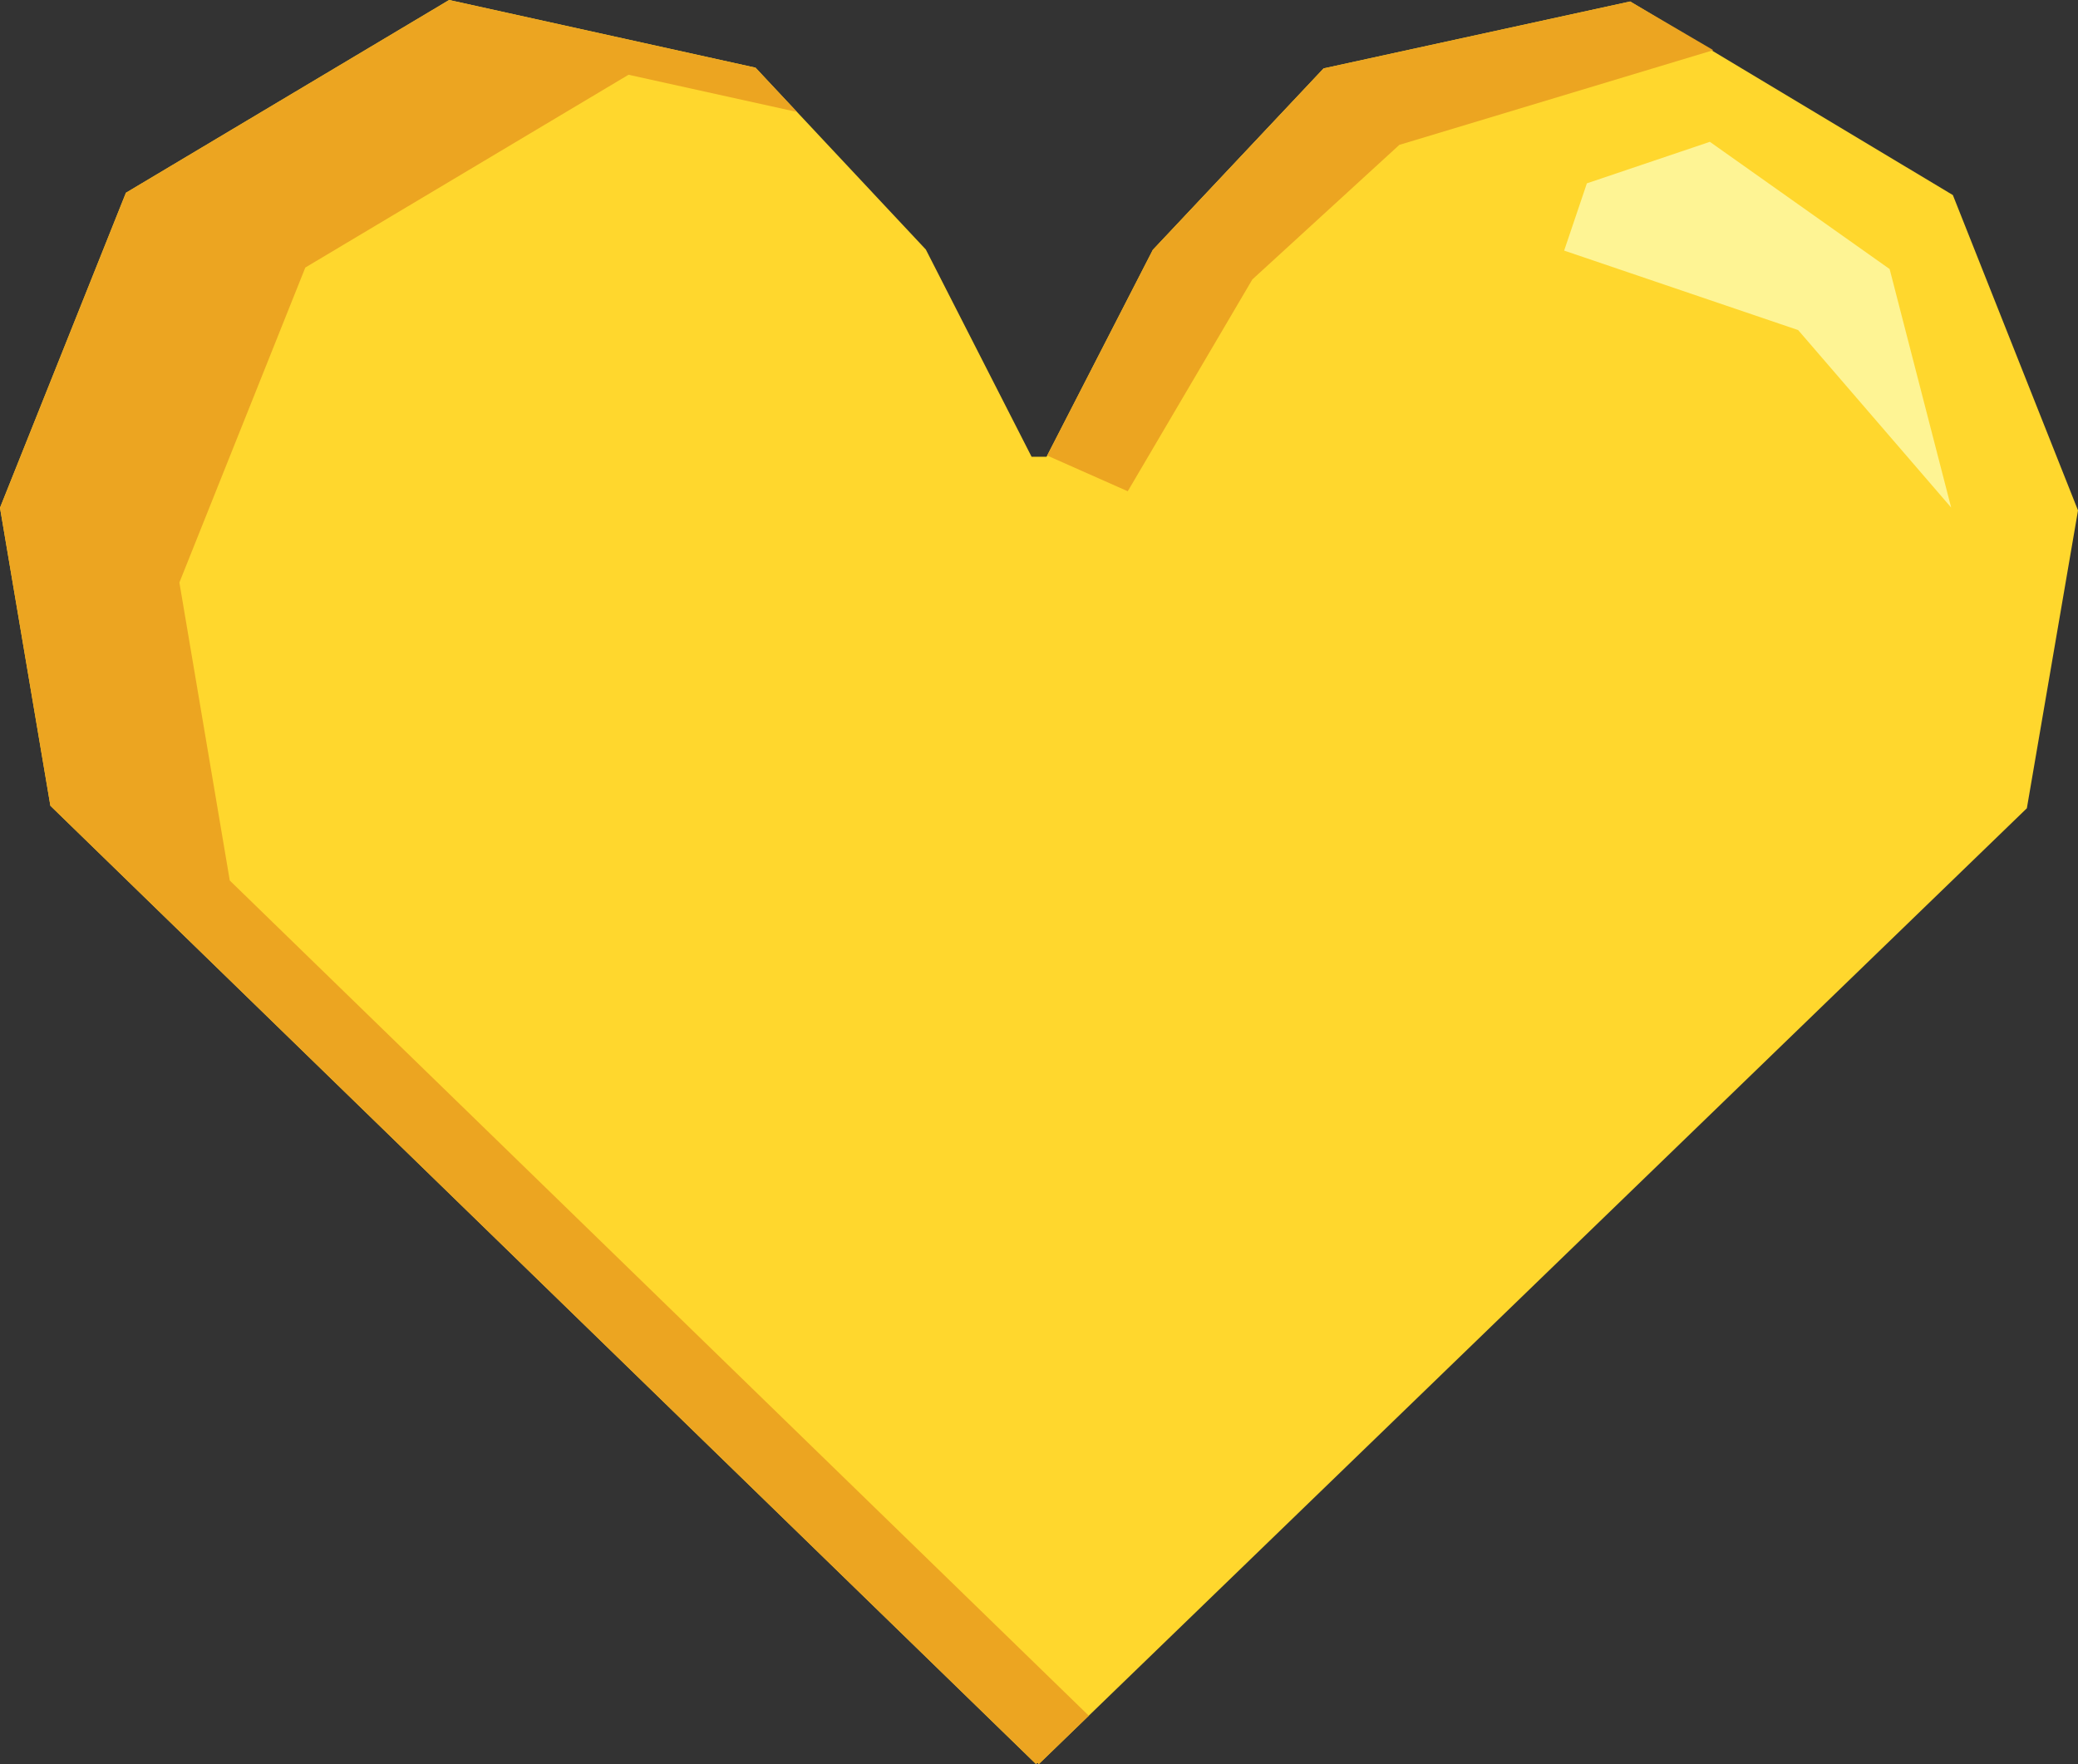 <!-- Generator: Adobe Illustrator 21.1.0, SVG Export Plug-In  -->
<svg version="1.1"
	 xmlns="http://www.w3.org/2000/svg" xmlns:xlink="http://www.w3.org/1999/xlink" xmlns:a="http://ns.adobe.com/AdobeSVGViewerExtensions/3.0/"
	 x="0px" y="0px" width="154.847px" height="131.438px" viewBox="0 0 154.847 131.438"
	 style="enable-background:new 0 0 154.847 131.438;" xml:space="preserve">
<rect x="0" y="0" width="154.847" height="131.438" fill="#333333" stroke="none"/>
<style type="text/css">
	.st0{fill:#FFD72D;}
	.st1{fill:#ECA521;}
	.st2{fill:#FEF494;}
</style>
<defs>
</defs>
<g>
	<polygon class="st0" points="145.523,14.535 121.475,0.111 98.631,5.096 85.904,18.616 77.985,34.034 76.871,34.032 68.992,18.594 
		56.299,5.042 33.468,0 9.384,14.363 0,37.834 3.755,60.037 77.2,131.437 77.305,131.336 77.41,131.438 151.036,60.223 
		154.847,38.03 	"/>
	<g>
		<polygon class="st1" points="84.037,36.603 93.321,20.821 104.276,10.794 127.671,3.738 121.475,0.111 98.631,5.096 
			85.904,18.616 78.033,33.942 		"/>
		<polygon class="st1" points="17.123,65.607 13.368,43.404 22.752,19.933 46.836,5.57 59.39,8.342 56.299,5.042 33.468,0 
			9.384,14.363 0,37.834 3.755,60.037 77.2,131.437 77.305,131.336 77.41,131.438 81.134,127.836 		"/>
	</g>
	<polygon class="st2" points="145.395,37.817 133.993,24.593 116.556,18.672 118.25,13.661 127.415,10.567 140.81,20.046 	"/>
</g>
</svg>